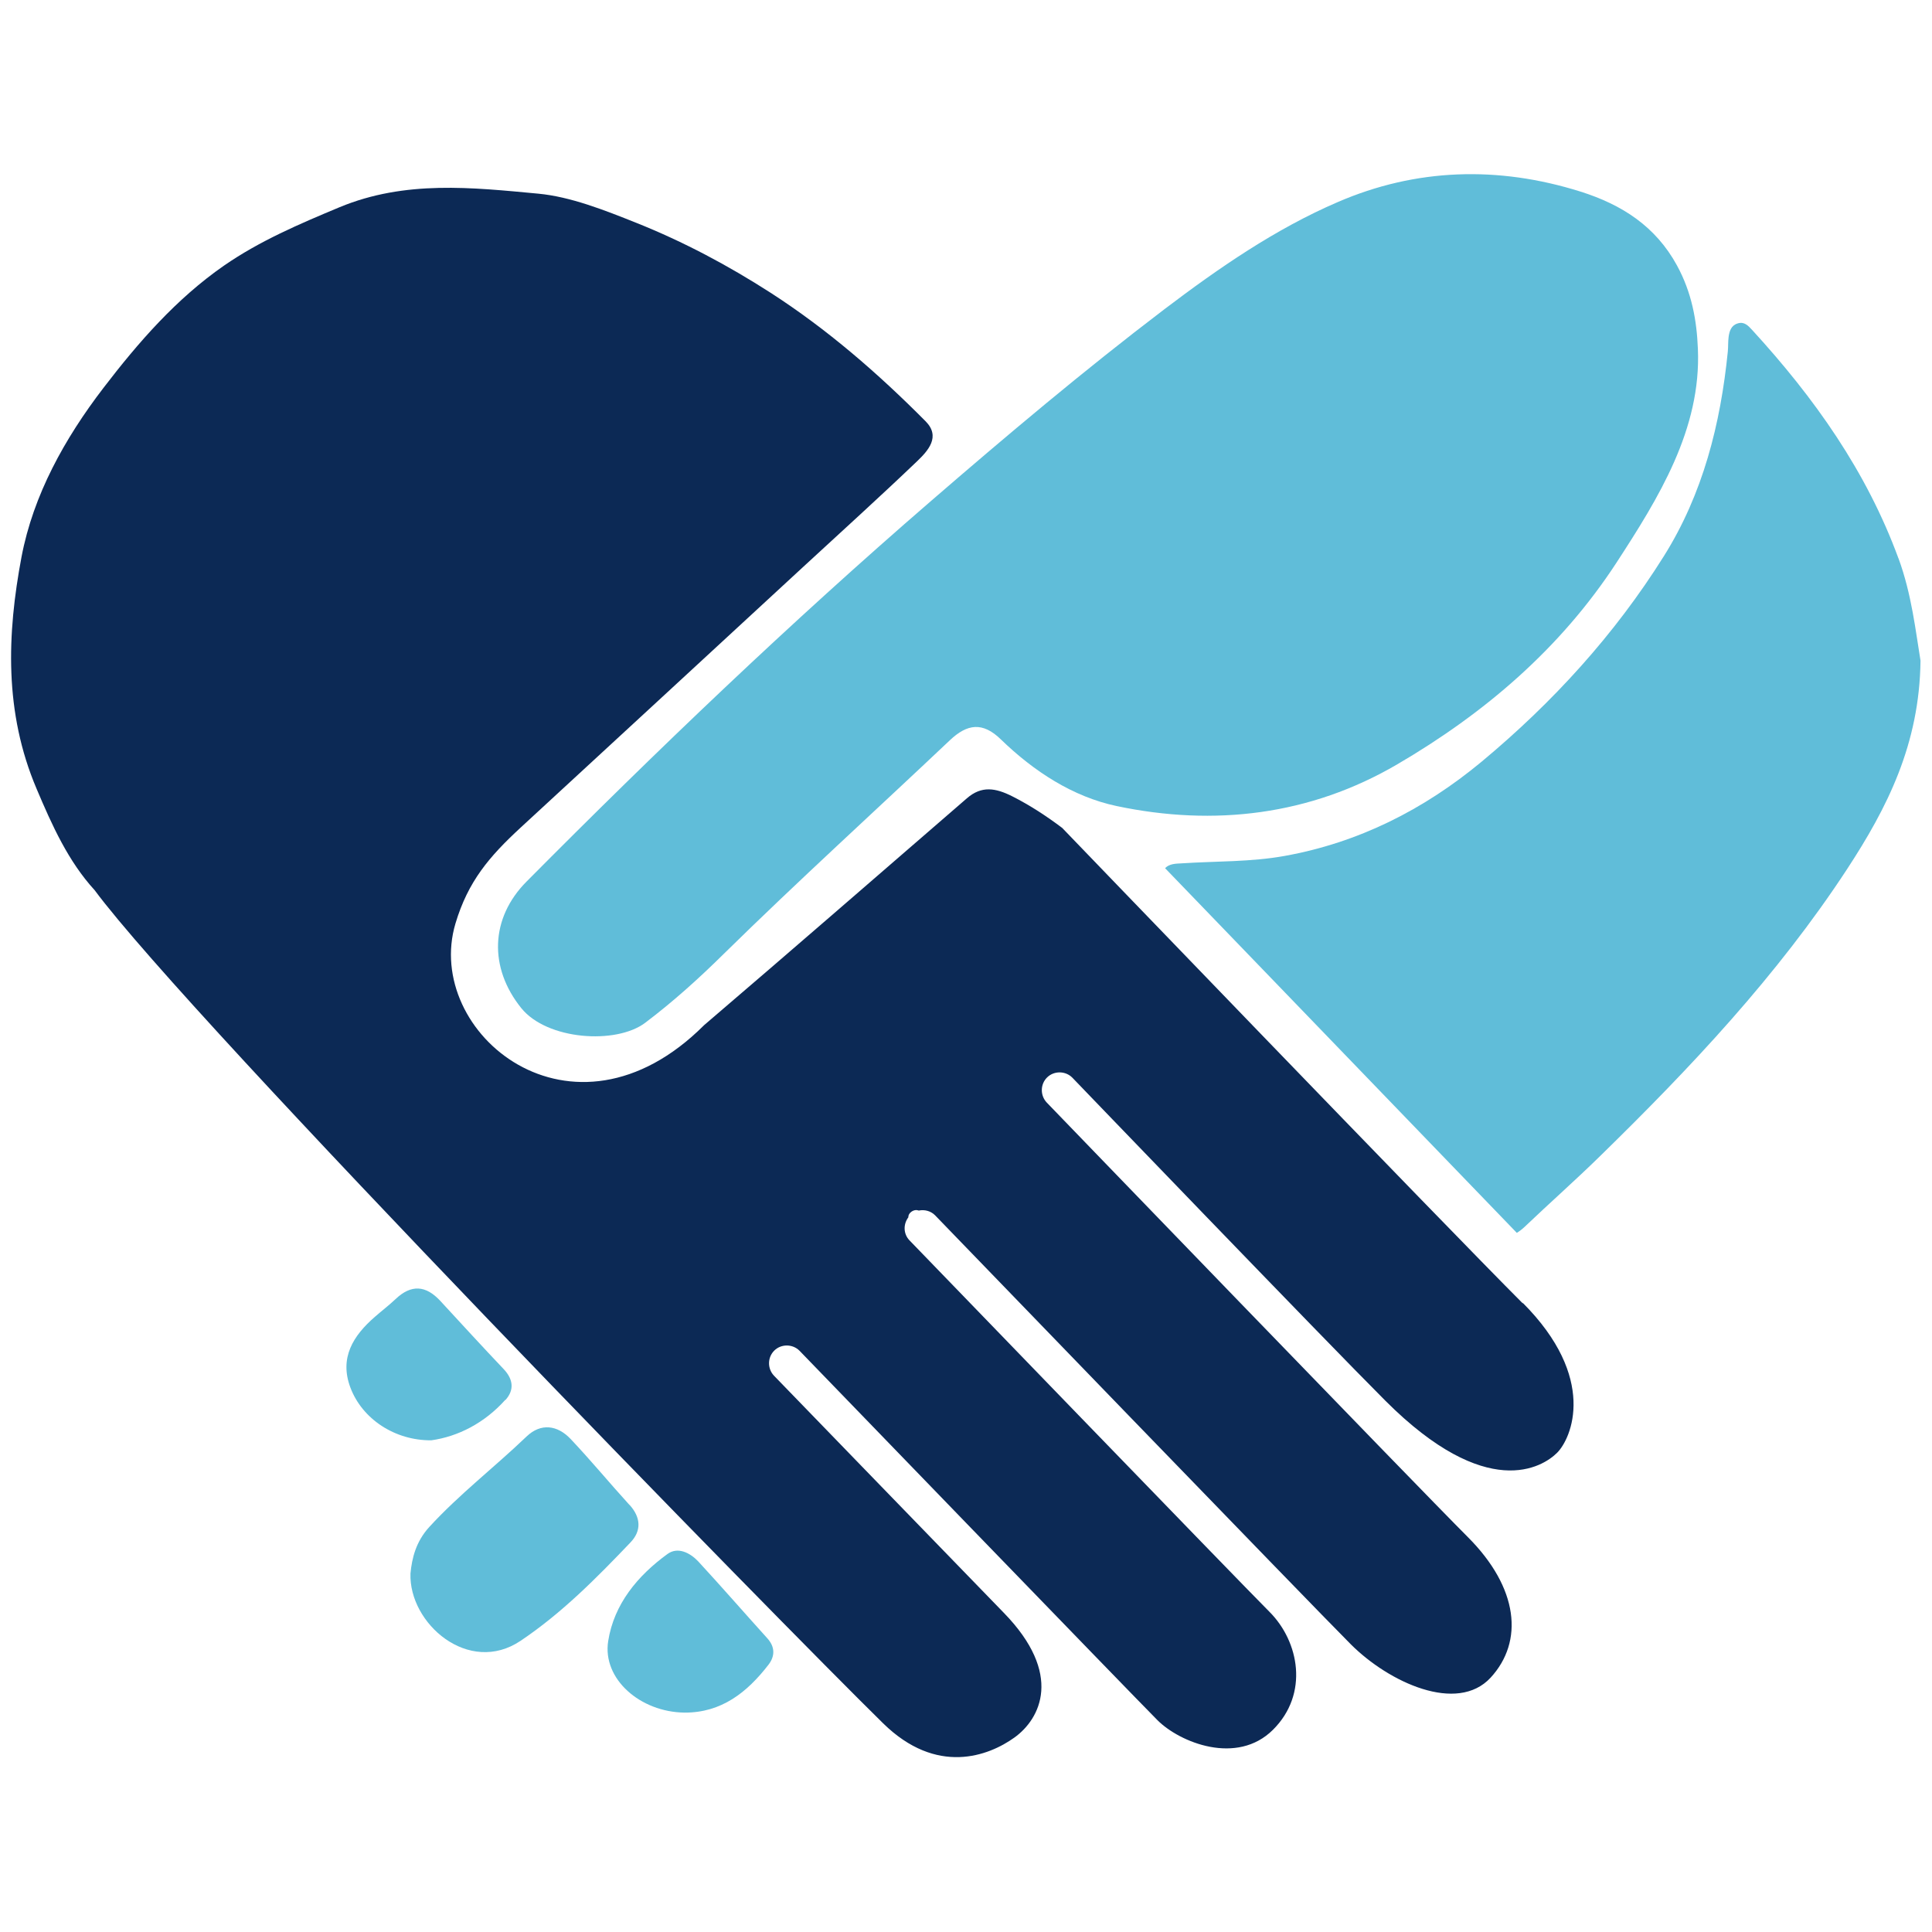 <?xml version="1.0" encoding="UTF-8"?><svg id="Capa_2" xmlns="http://www.w3.org/2000/svg" viewBox="0 0 119.41 119.41"><defs><style>.cls-1{fill:#60bdd9;}.cls-2{fill:#0c2955;}.cls-3{fill:none;}</style></defs><g id="Capa_1-2"><rect class="cls-3" width="119.41" height="119.41"/><g><path class="cls-1" d="M86.36,47.24c5.39-3.15,10.08-7.15,13.54-12.45,2.61-4.01,5.26-8.27,5.04-13.24-.07-1.76-.38-3.47-1.29-5.14-1.32-2.42-3.4-3.76-5.97-4.57-5.09-1.6-10.17-1.44-15,.65-3.86,1.66-7.36,4.08-10.71,6.62-4.97,3.78-9.74,7.8-14.47,11.89-8.65,7.48-16.9,15.37-24.95,23.48-2.26,2.27-2.34,5.34-.33,7.83,1.59,1.97,5.85,2.26,7.65,.91,1.75-1.32,3.33-2.75,4.89-4.29,4.56-4.48,9.3-8.78,13.95-13.18,1.07-1.01,2.02-1.15,3.15-.05,2.03,1.97,4.45,3.55,7.16,4.12,6.03,1.27,11.96,.57,17.34-2.58Z"/><path class="cls-1" d="M38.91,93.02c-1.23-1.35-2.39-2.76-3.65-4.09-.81-.85-1.83-.99-2.71-.15-1.98,1.9-4.16,3.57-6.02,5.6-.82,.9-1.07,1.92-1.16,2.87-.11,3.09,3.6,6.32,6.81,4.16,2.56-1.72,4.69-3.88,6.79-6.08,.69-.72,.64-1.55-.06-2.32Z"/><path class="cls-1" d="M43.16,96.51c-.51-.54-1.27-.93-1.91-.46-1.84,1.34-3.3,3.09-3.66,5.38-.37,2.34,1.98,4.39,4.72,4.42,2.29,.01,3.87-1.26,5.18-2.95,.42-.54,.42-1.12-.08-1.66-1.42-1.57-2.81-3.17-4.25-4.73Z"/><path class="cls-1" d="M31.24,86.53c.55-.61,.49-1.27-.1-1.9-1.32-1.39-2.62-2.81-3.93-4.23-.89-.96-1.79-1.03-2.76-.11-.4,.38-.85,.72-1.27,1.09-1.35,1.17-2.22,2.54-1.52,4.39,.73,1.93,2.74,3.27,5,3.25,1.64-.23,3.28-1.06,4.57-2.5Z"/><path class="cls-1" d="M117.34,34.52c-1.98-5.4-5.21-9.94-9.04-14.12-.25-.27-.49-.54-.9-.41-.4,.12-.51,.47-.56,.83-.04,.3-.02,.61-.05,.91-.45,4.48-1.54,8.8-3.95,12.64-3.04,4.85-6.86,9.04-11.27,12.71-3.58,2.97-7.61,5-12.16,5.82-2.08,.38-4.25,.32-6.37,.46-.37,.02-.77,.02-1.03,.3l21.74,22.54c.16-.1,.32-.22,.49-.38,1.54-1.47,3.14-2.88,4.66-4.37,5.6-5.47,10.95-11.15,15.26-17.73,2.48-3.79,4.48-7.72,4.54-12.89-.3-1.8-.54-4.08-1.36-6.32Z"/><path class="cls-2" d="M94.13,80.57c-4.8-4.8-28.48-29.4-28.48-29.4-.97-.73-1.99-1.4-3.1-1.96-1.02-.51-1.88-.66-2.79,.13-5.41,4.68-10.8,9.37-16.24,14.02-8.15,8.15-17.38,.47-15.37-6.28,.78-2.61,2.09-4.14,4.04-5.94,5.82-5.36,11.63-10.73,17.45-16.1,2.35-2.17,4.72-4.31,7.03-6.52,.69-.66,1.49-1.53,.53-2.49-2.93-2.95-6.07-5.68-9.58-7.94-2.63-1.69-5.37-3.15-8.3-4.32-1.98-.79-4.05-1.61-6.05-1.8-4.08-.38-8.22-.85-12.29,.84-2.49,1.04-4.93,2.08-7.14,3.61-2.95,2.05-5.29,4.74-7.45,7.56-2.39,3.12-4.33,6.6-5.06,10.44-.9,4.78-1.08,9.6,.93,14.33,.96,2.27,1.96,4.49,3.59,6.27,5.94,8.02,42.61,45.49,48.73,51.49,3.31,3.25,6.52,2.03,8.12,.88s3.04-3.92-.67-7.72c-1.88-1.93-14.19-14.64-14.19-14.64-.42-.44-.41-1.14,.02-1.56s1.14-.41,1.56,.02c0,0,20.74,21.45,22.12,22.83s4.91,2.81,7.14,.59,1.62-5.45-.22-7.29c-1.84-1.84-22.25-22.96-22.25-22.96-.38-.4-.39-.99-.07-1.42,0-.12,.04-.23,.18-.34,.17-.12,.32-.13,.47-.08,.35-.07,.73,.02,1,.29,0,0,23.34,24.16,25.7,26.52,2.36,2.36,6.57,4.3,8.64,2.06,2.06-2.24,1.73-5.55-1.41-8.69-3.14-3.14-26.02-26.85-26.02-26.85-.42-.44-.41-1.14,.02-1.56s1.14-.41,1.56,.02c0,0,15.59,16.21,19.35,19.97,6.27,6.27,9.72,4.1,10.61,3.21s2.52-4.62-2.14-9.28Z"/></g></g></svg>